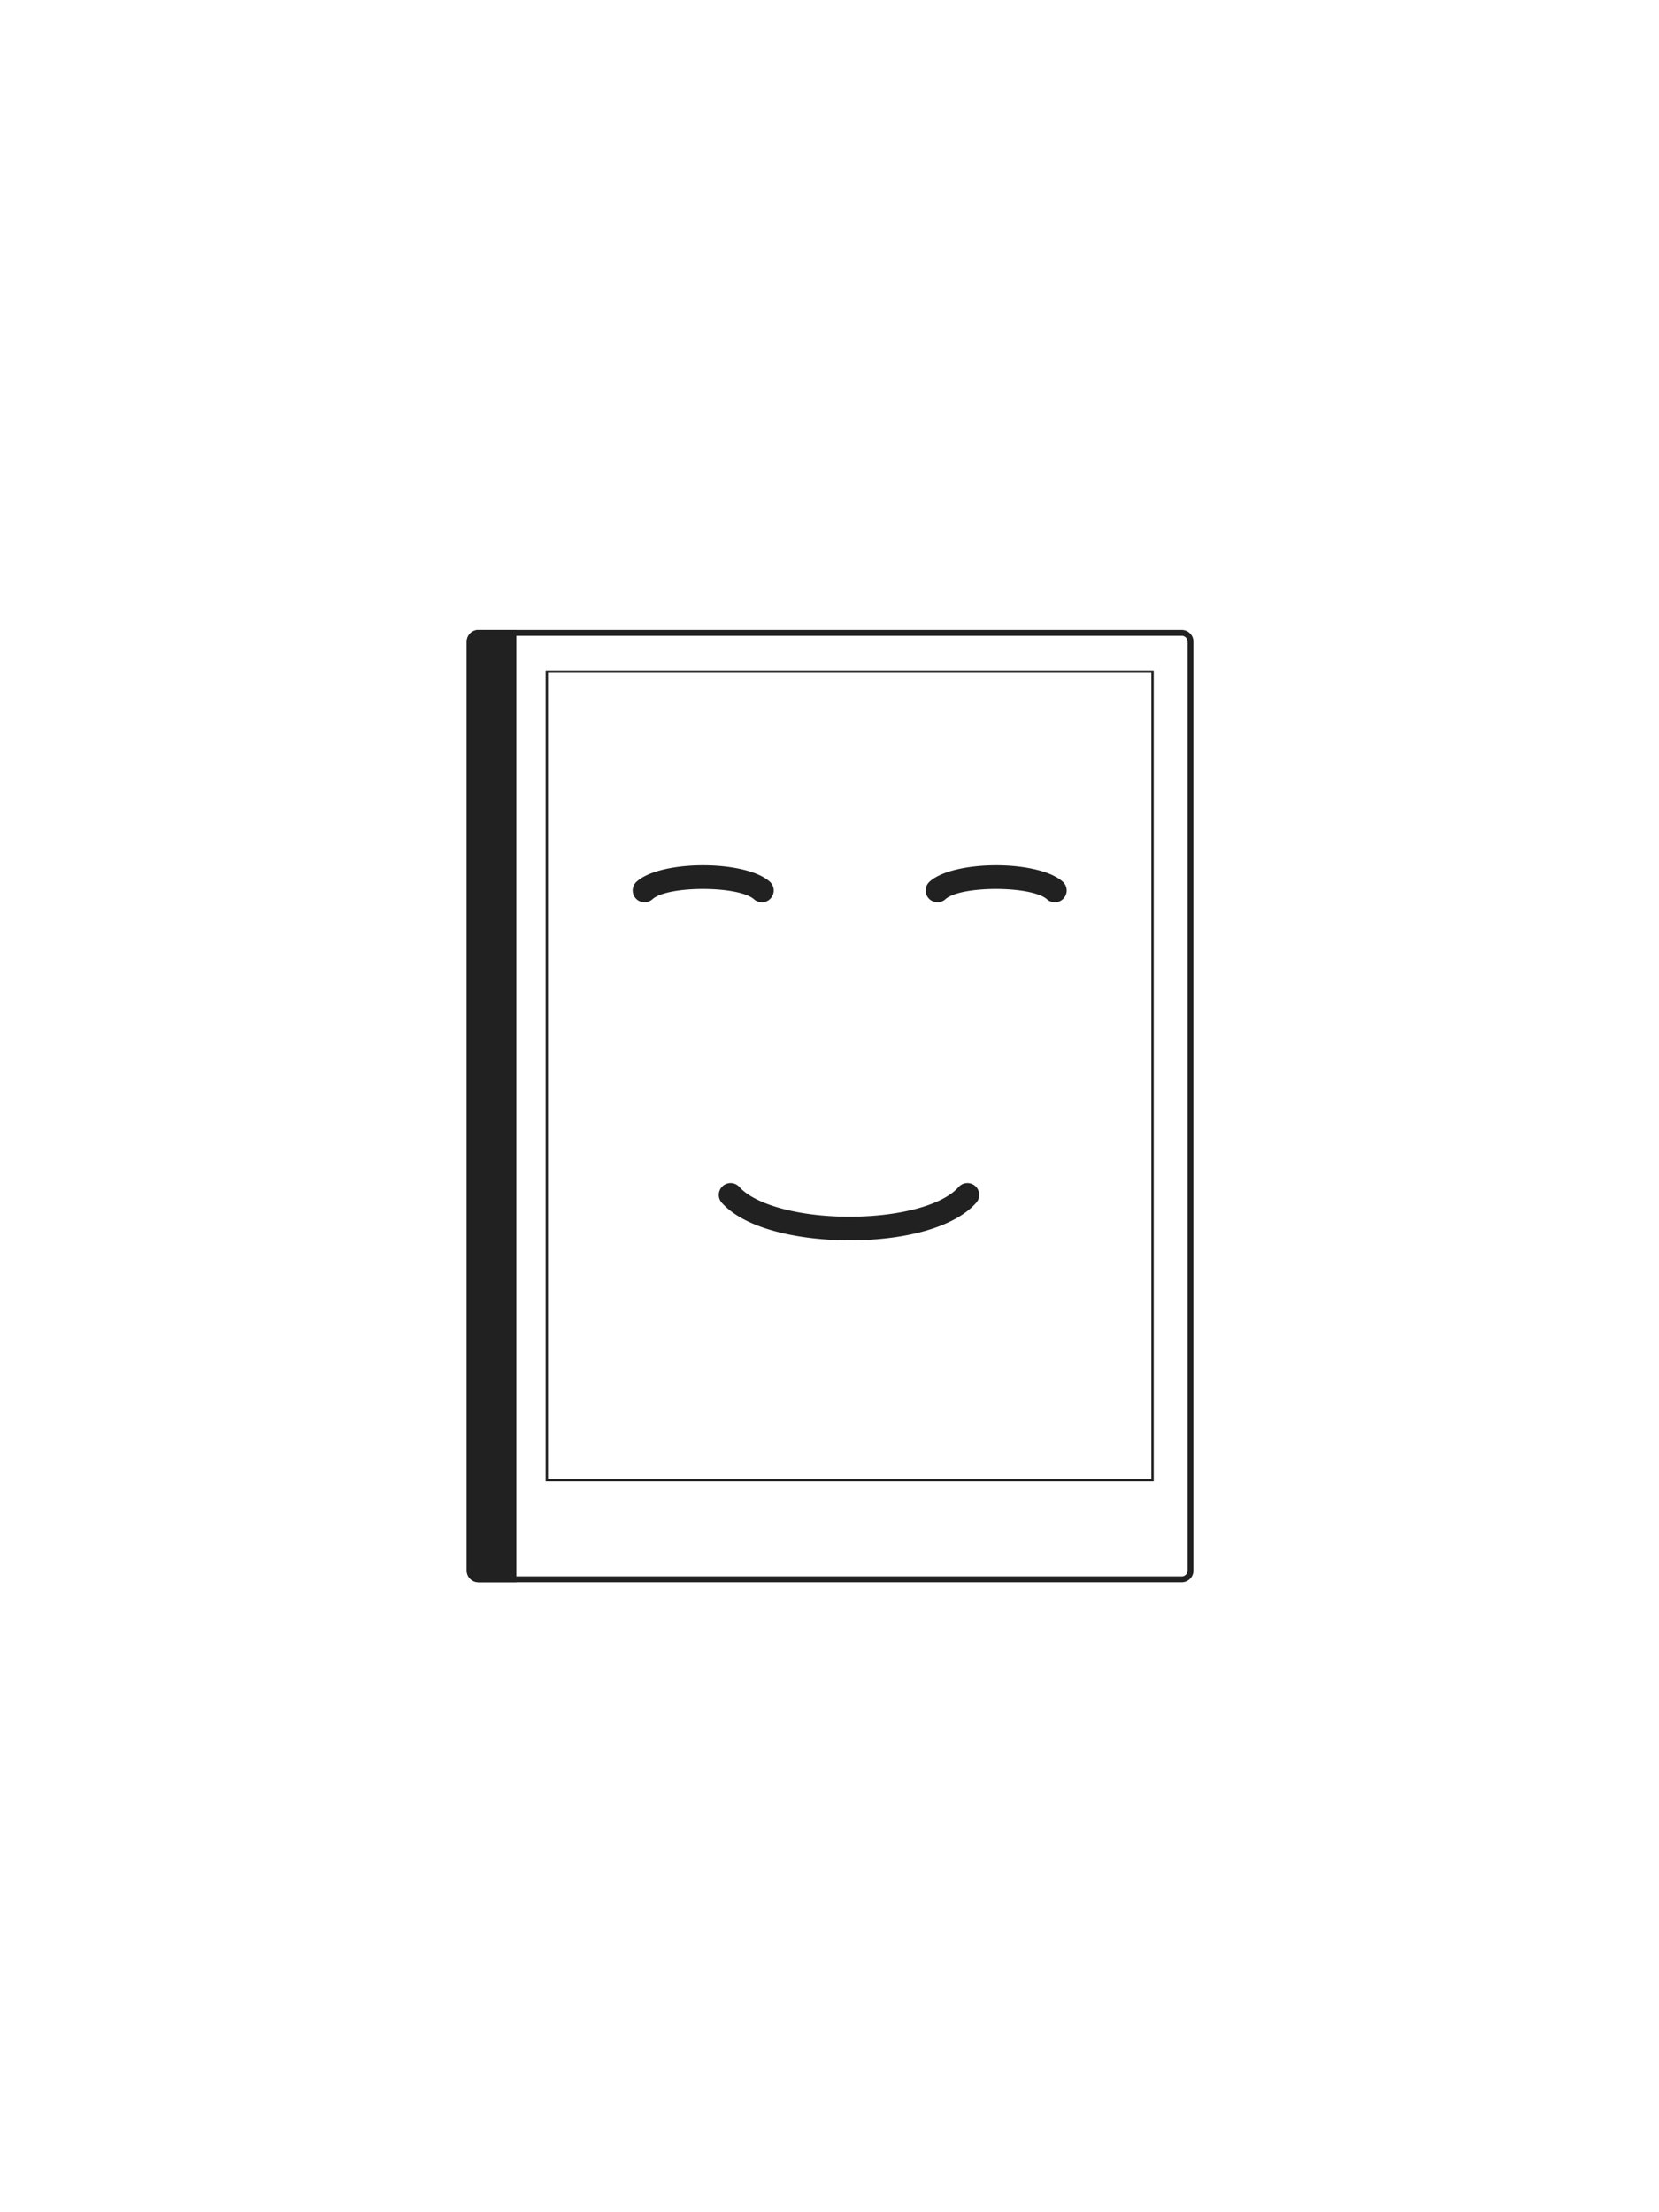<svg xmlns="http://www.w3.org/2000/svg" viewBox="0 0 1404 1872" id="customSuspendedScreen">
  <rect x="0" y="0" width="1404" height="1872" fill="#808080" stroke="none"/>
  <defs>
    <clipPath id="clip-starting_v2.0">
      <rect width="1404" height="1872"></rect>
    </clipPath>
  </defs>
  <g id="starting_v2.0" data-name="starting v2.0" clip-path="url(#clip-starting_v2.0)">
    <rect width="1404" height="1872" fill="#fff"></rect>
    <g id="Device" transform="translate(395 533)">
      <g id="Device_Body" data-name="Device Body" transform="translate(0 0)">
        <rect id="Device_Outline" data-name="Device Outline" width="615" height="806" rx="10"
          fill="#fff"></rect>
        <path id="Device_Outline_-_Outline" data-name="Device Outline - Outline"
          d="M10,5a5.006,5.006,0,0,0-5,5V796a5.006,5.006,0,0,0,5,5H605a5.006,5.006,0,0,0,5-5V10a5.006,5.006,0,0,0-5-5H10m0-5H605a10,10,0,0,1,10,10V796a10,10,0,0,1-10,10H10A10,10,0,0,1,0,796V10A10,10,0,0,1,10,0Z"
          fill="#212121"></path>
        <path id="Metal_Band" data-name="Metal Band"
          d="M10,0H42a0,0,0,0,1,0,0V806a0,0,0,0,1,0,0H10A10,10,0,0,1,0,796V10A10,10,0,0,1,10,0Z"
          fill="#212121"></path>
      </g>
      <path id="Screen" d="M2,2V684.122H512.591V2H2M0,0H514.591V686.122H0Z"
        transform="translate(66.779 34.372)" fill="#212121"></path>
    </g>
    <path id="Mouth"
      d="M0,38.467A9.962,9.962,0,0,1-6.6,35.982a10,10,0,0,1-.917-14.112C9.788,2.163,49.424-9.749,98.513-10c38.911-.2,88.067,8.053,109.335,31.79a10,10,0,0,1-14.9,13.346C179.289,19.89,141.377,9.788,98.613,10c-42.159.212-77.918,10.049-91.1,25.062A9.976,9.976,0,0,1,0,38.467Z"
      transform="translate(818.7 1039.58) rotate(180)" fill="#212121"></path>
    <g id="Eyes" transform="translate(545.453 742.225)">
      <path id="Left_Eye" data-name="Left Eye"
        d="M99.318,21.3a9.962,9.962,0,0,1-6.66-2.544C79.669,7.146,19.445,7.1,6.738,18.686a10,10,0,0,1-14.127-.651A10,10,0,0,1-6.738,3.908c20.348-18.557,91.986-18.6,112.723-.068A10,10,0,0,1,99.318,21.3Z"
        transform="translate(0 0)" fill="#212121"></path>
      <path id="Right_Eye" data-name="Right Eye"
        d="M99.318,21.3a9.962,9.962,0,0,1-6.66-2.544C79.669,7.146,19.445,7.1,6.738,18.686a10,10,0,0,1-14.127-.651A10,10,0,0,1-6.738,3.908c20.348-18.557,91.986-18.6,112.723-.068A10,10,0,0,1,99.318,21.3Z"
        transform="translate(247.922 0)" fill="#212121"></path>
    </g>
  </g>
</svg>